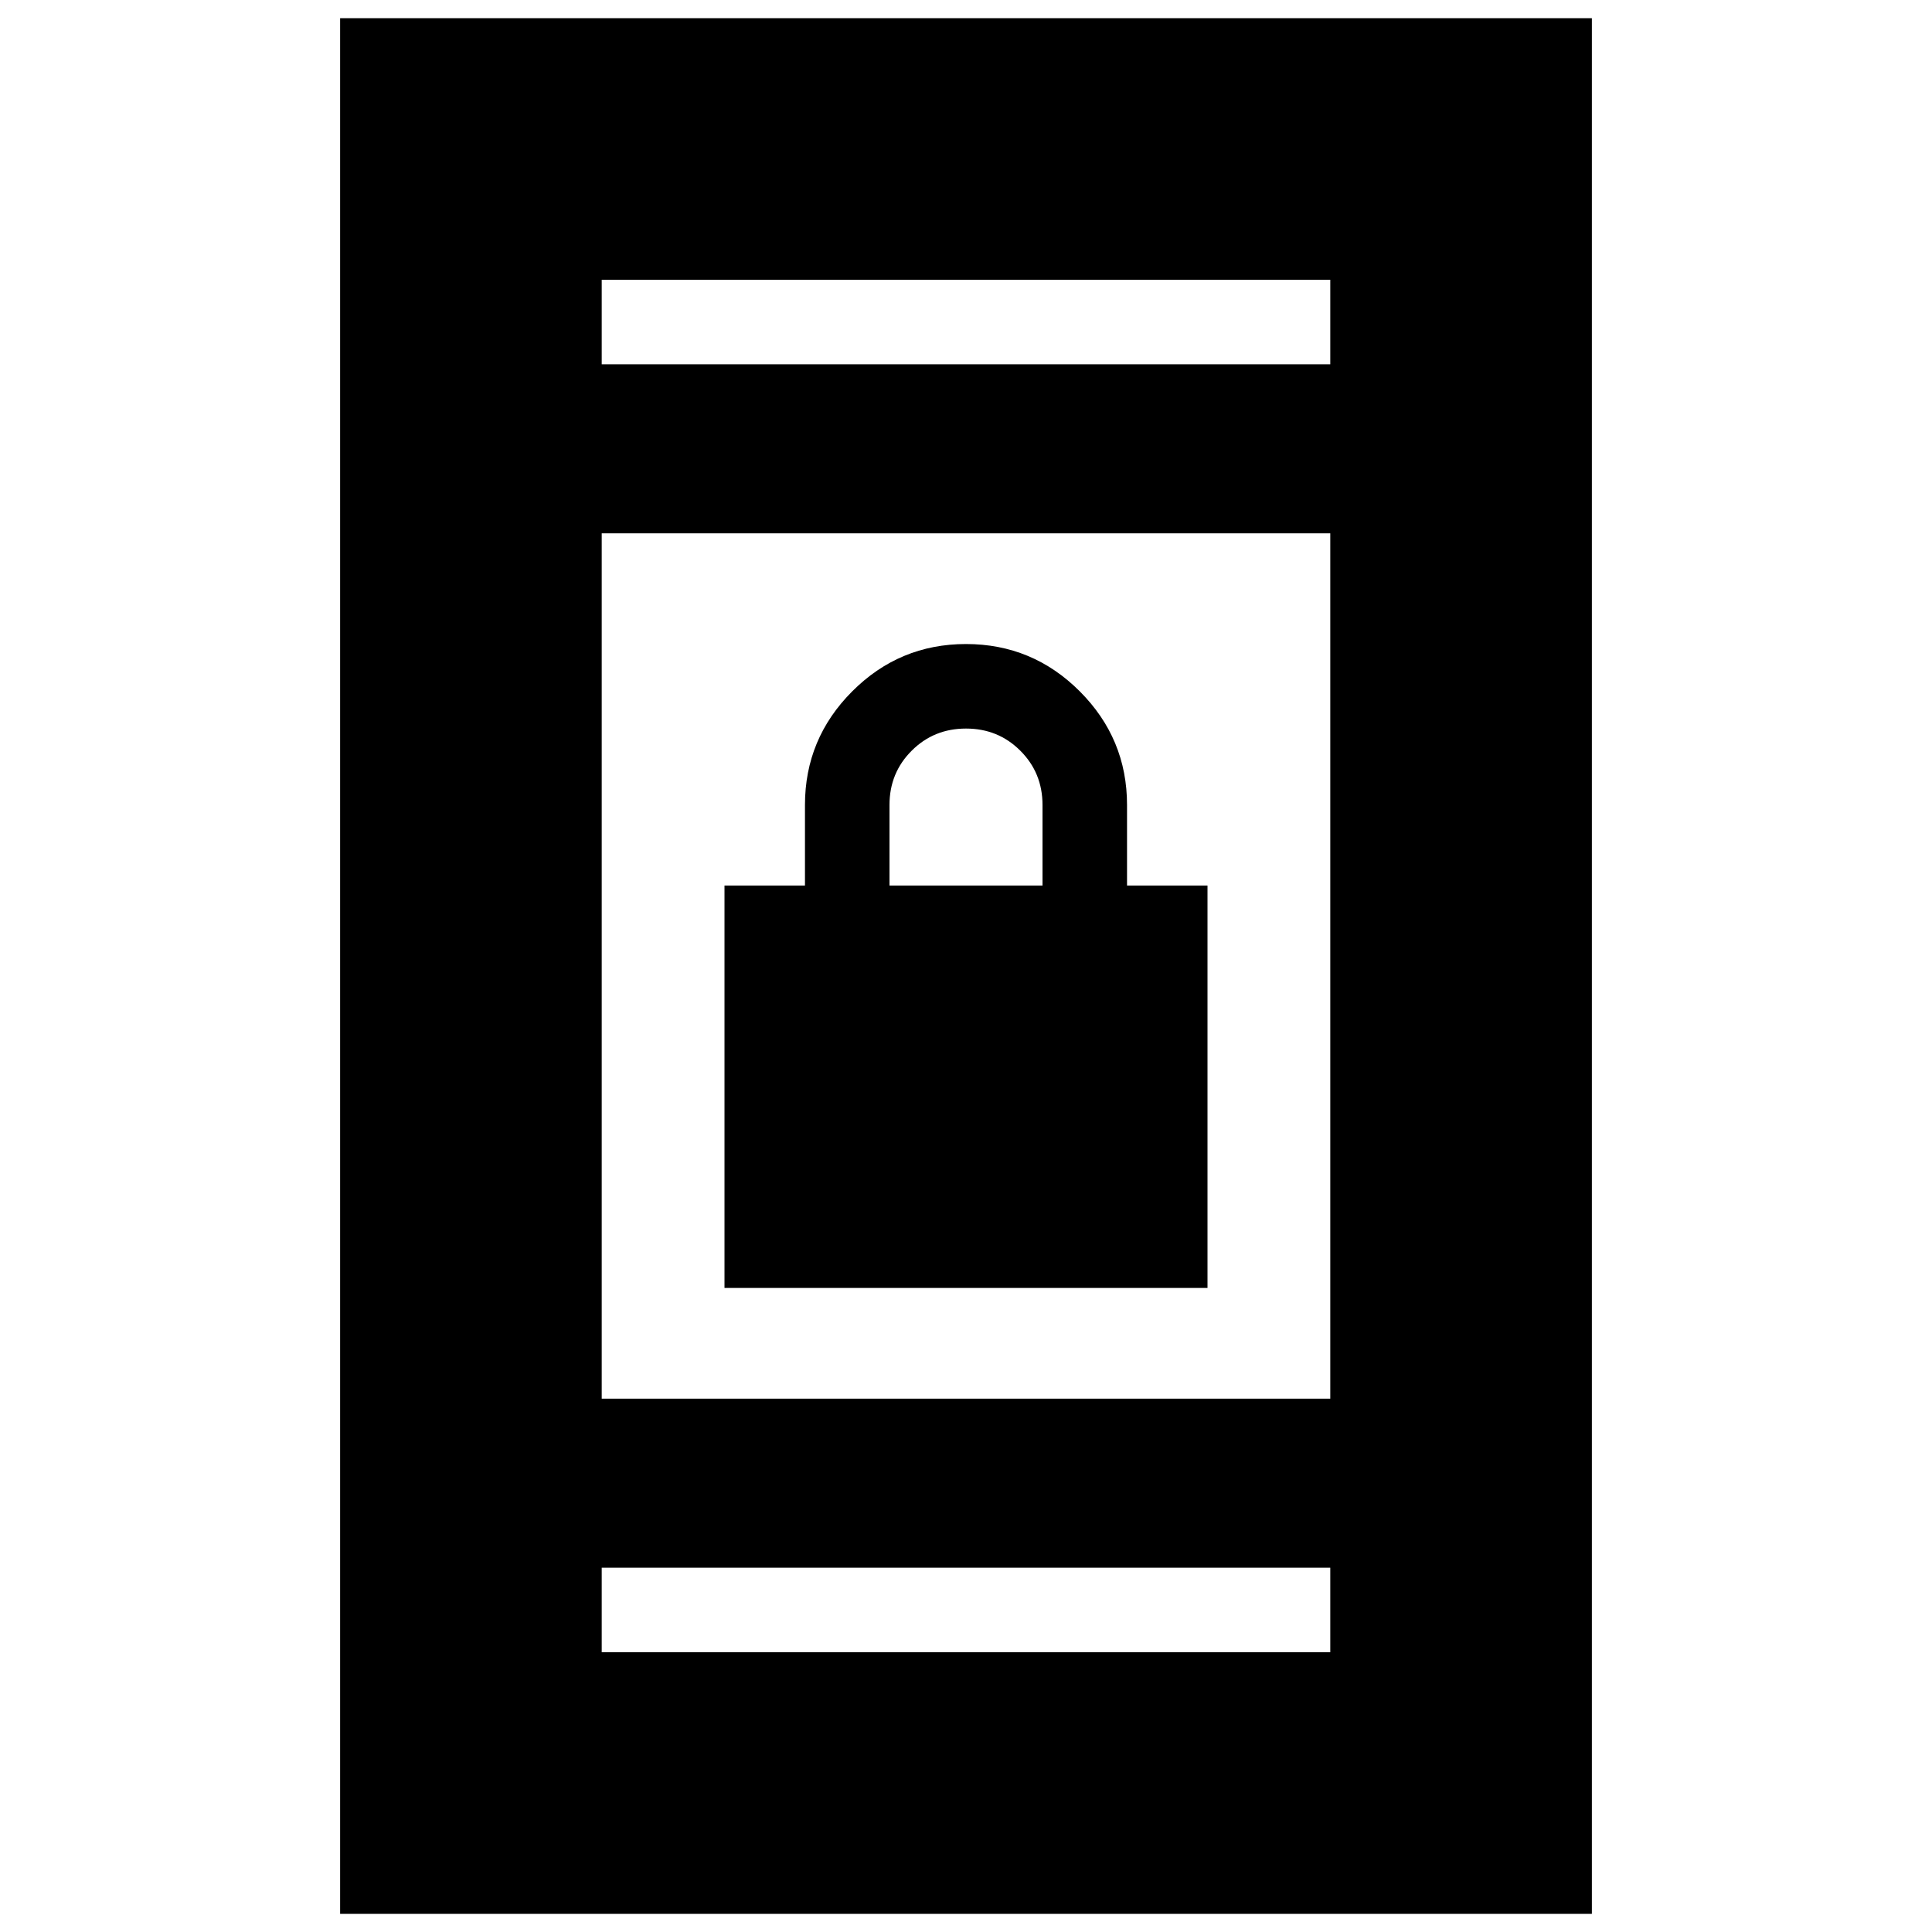 <svg xmlns="http://www.w3.org/2000/svg" height="20" width="20"><path d="M7.5 13.333V9.167h.833v-.834q0-.687.49-1.177.489-.489 1.177-.489.688 0 1.177.489.49.49.49 1.177v.834h.833v4.166Zm1.708-4.166h1.584v-.834q0-.333-.23-.562-.229-.229-.562-.229-.333 0-.562.229-.23.229-.23.562ZM3.521 19.812V.188h12.958v19.624Zm2.708-5.333h7.542V5.521H6.229Zm0 2.625h7.542v-.875H6.229Zm0-13.333h7.542v-.875H6.229Zm0 0v-.875.875Zm0 13.333v-.875.875Z"/></svg>
